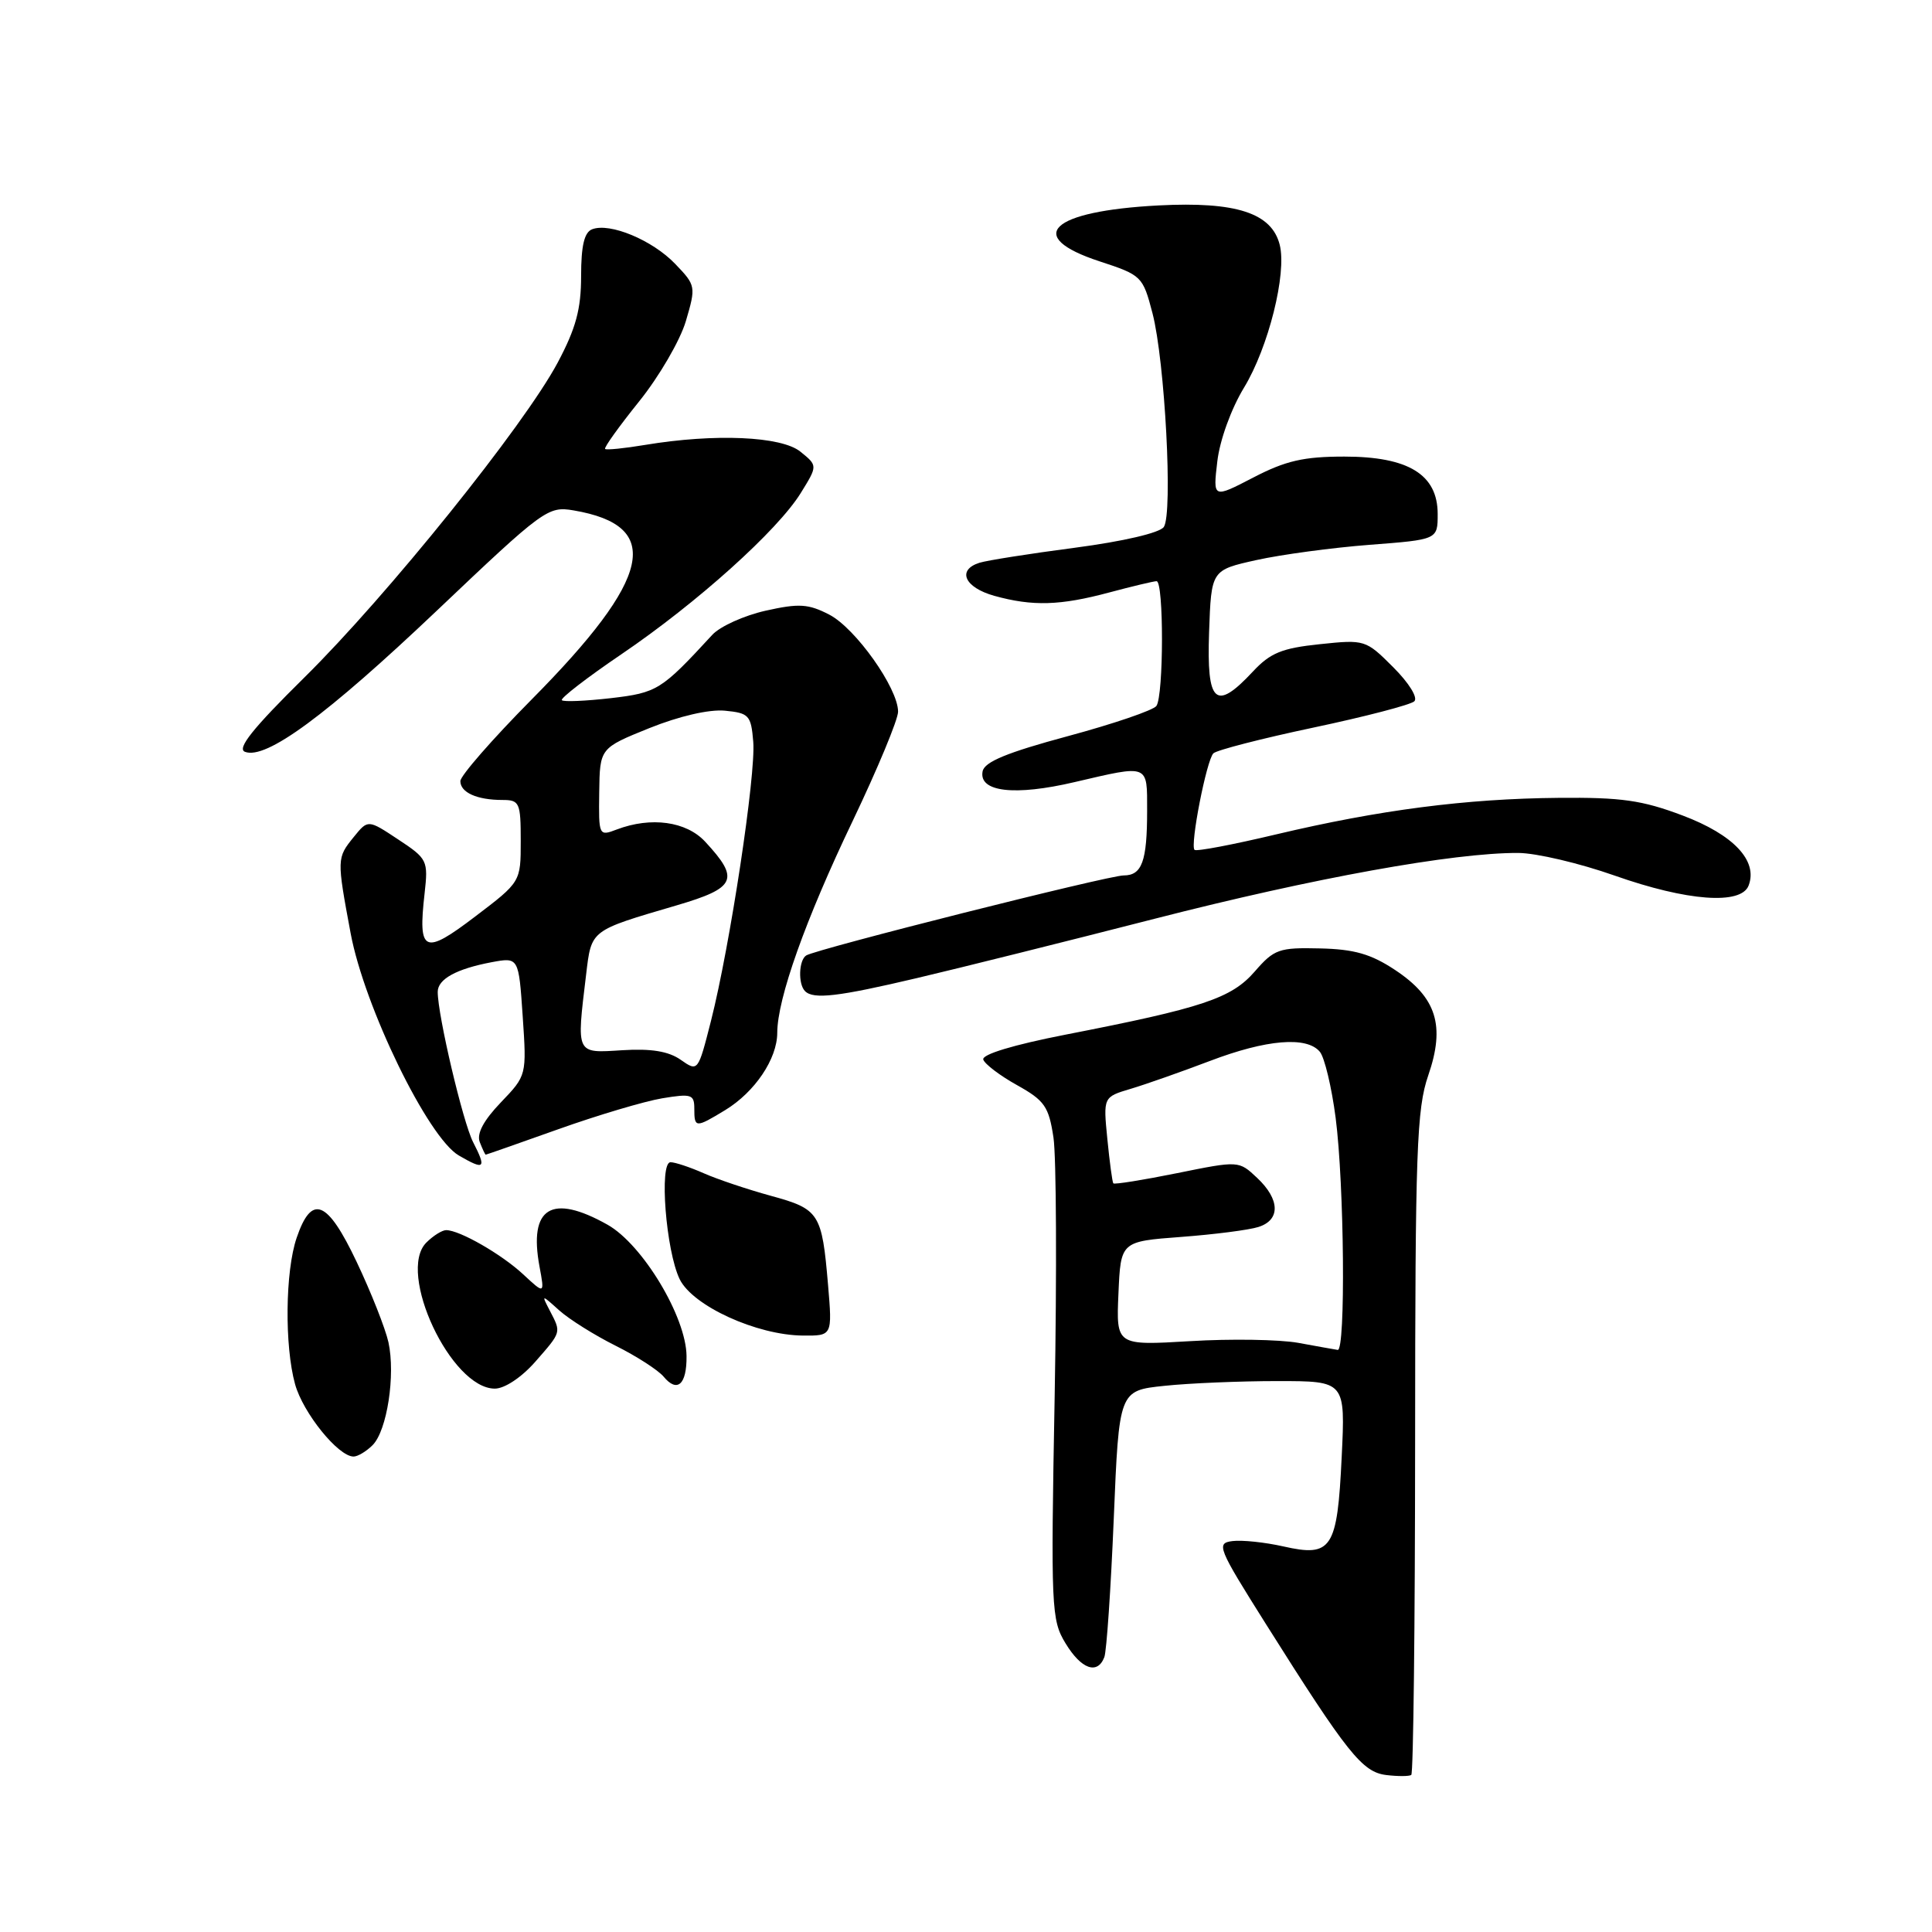 <?xml version="1.0" encoding="UTF-8" standalone="no"?>
<!DOCTYPE svg PUBLIC "-//W3C//DTD SVG 1.1//EN" "http://www.w3.org/Graphics/SVG/1.1/DTD/svg11.dtd" >
<svg xmlns="http://www.w3.org/2000/svg" xmlns:xlink="http://www.w3.org/1999/xlink" version="1.1" viewBox="0 0 256 256">
 <g >
 <path fill="currentColor"
d=" M 187.51 191.17 C 187.52 152.43 187.72 146.94 189.25 142.50 C 191.53 135.89 190.35 132.16 184.83 128.51 C 181.66 126.41 179.43 125.77 174.89 125.67 C 169.48 125.54 168.83 125.77 166.27 128.72 C 163.17 132.29 159.38 133.55 141.22 137.09 C 134.26 138.45 130.07 139.72 130.29 140.40 C 130.49 141.00 132.50 142.53 134.77 143.79 C 138.42 145.83 138.97 146.62 139.59 150.73 C 139.97 153.28 140.04 168.68 139.75 184.94 C 139.23 213.14 139.30 214.65 141.19 217.75 C 143.27 221.18 145.42 221.95 146.33 219.58 C 146.63 218.81 147.19 210.54 147.58 201.21 C 148.28 184.26 148.28 184.26 154.29 183.63 C 157.59 183.28 164.34 183.00 169.28 183.00 C 178.27 183.00 178.27 183.00 177.78 193.07 C 177.20 205.25 176.47 206.36 170.06 204.91 C 167.62 204.36 164.58 204.04 163.31 204.20 C 161.12 204.48 161.36 205.06 167.75 215.21 C 178.55 232.36 180.51 234.81 183.68 235.20 C 185.23 235.39 186.72 235.38 187.00 235.19 C 187.28 234.99 187.50 215.18 187.51 191.17 Z  M 49.37 191.49 C 51.29 189.57 52.42 182.20 51.47 177.85 C 51.06 176.02 49.17 171.23 47.26 167.21 C 43.37 159.00 41.30 158.17 39.31 164.01 C 37.79 168.44 37.69 178.33 39.10 183.42 C 40.16 187.23 44.82 193.00 46.85 193.00 C 47.40 193.00 48.54 192.32 49.37 191.49 Z  M 70.90 180.47 C 74.43 176.44 74.38 176.61 72.86 173.68 C 71.73 171.50 71.73 171.50 74.11 173.64 C 75.43 174.82 78.78 176.92 81.56 178.31 C 84.35 179.70 87.21 181.55 87.93 182.41 C 89.74 184.60 91.01 183.46 90.97 179.69 C 90.93 174.51 85.15 164.90 80.50 162.28 C 73.08 158.11 70.03 159.98 71.49 167.84 C 72.17 171.50 72.17 171.50 69.33 168.86 C 66.46 166.19 60.90 163.00 59.12 163.00 C 58.58 163.00 57.40 163.74 56.49 164.65 C 52.54 168.60 59.77 184.00 65.57 184.00 C 66.86 184.00 69.09 182.52 70.90 180.47 Z  M 109.72 170.25 C 108.91 160.73 108.57 160.21 102.14 158.45 C 99.04 157.60 95.02 156.25 93.22 155.45 C 91.41 154.65 89.44 154.00 88.85 154.00 C 87.32 154.00 88.24 165.75 90.06 169.50 C 91.79 173.04 100.27 176.92 106.40 176.97 C 110.29 177.00 110.29 177.00 109.72 170.25 Z  M 62.69 151.34 C 61.34 148.71 58.00 134.53 58.00 131.43 C 58.00 129.74 60.47 128.38 65.13 127.50 C 68.73 126.83 68.73 126.83 69.26 134.66 C 69.79 142.50 69.79 142.50 66.36 146.08 C 64.08 148.46 63.14 150.21 63.57 151.33 C 63.93 152.25 64.28 153.00 64.36 153.00 C 64.44 153.00 68.78 151.48 74.00 149.62 C 79.22 147.76 85.41 145.92 87.75 145.53 C 91.62 144.89 92.00 145.01 92.00 146.91 C 92.00 149.47 92.17 149.48 96.10 147.09 C 100.03 144.69 102.98 140.31 102.99 136.86 C 103.00 132.32 106.73 121.84 112.99 108.77 C 116.29 101.86 119.00 95.34 119.00 94.30 C 119.00 91.19 113.36 83.24 109.88 81.44 C 107.11 80.01 105.88 79.93 101.45 80.92 C 98.60 81.56 95.41 83.00 94.38 84.12 C 87.62 91.46 87.08 91.79 80.94 92.51 C 77.60 92.89 74.68 93.02 74.45 92.78 C 74.21 92.54 77.76 89.80 82.34 86.69 C 92.36 79.89 103.05 70.28 106.11 65.32 C 108.35 61.70 108.35 61.70 106.06 59.85 C 103.54 57.80 94.71 57.42 85.50 58.95 C 82.75 59.41 80.36 59.65 80.18 59.49 C 80.00 59.32 82.03 56.50 84.68 53.20 C 87.33 49.91 90.12 45.12 90.88 42.55 C 92.23 37.96 92.21 37.82 89.46 34.96 C 86.45 31.82 80.82 29.47 78.46 30.38 C 77.42 30.78 77.00 32.56 77.00 36.58 C 77.00 40.97 76.31 43.51 73.89 48.06 C 69.43 56.41 51.34 78.91 40.33 89.77 C 33.49 96.52 31.35 99.20 32.46 99.62 C 35.25 100.69 43.22 94.83 57.92 80.88 C 72.03 67.48 72.61 67.05 76.00 67.63 C 87.94 69.66 86.41 76.57 70.44 92.69 C 65.25 97.93 61.00 102.80 61.00 103.50 C 61.00 105.01 63.20 106.00 66.58 106.00 C 68.84 106.00 69.00 106.35 69.00 111.43 C 69.00 116.86 69.00 116.86 62.97 121.44 C 56.18 126.61 55.37 126.24 56.26 118.39 C 56.75 114.02 56.64 113.79 52.76 111.23 C 48.76 108.58 48.76 108.58 46.88 110.90 C 44.62 113.69 44.62 113.78 46.46 123.66 C 48.29 133.44 56.71 150.74 60.80 153.11 C 64.22 155.10 64.49 154.85 62.69 151.34 Z  M 121.50 129.60 C 127.00 128.31 141.18 124.77 153.00 121.74 C 174.09 116.33 192.62 112.98 201.18 113.02 C 203.56 113.03 209.30 114.38 213.95 116.02 C 223.56 119.41 230.70 119.94 231.70 117.34 C 232.96 114.06 229.70 110.60 222.96 108.06 C 217.59 106.03 214.82 105.64 206.50 105.72 C 194.24 105.83 182.77 107.32 169.10 110.56 C 163.38 111.92 158.51 112.85 158.28 112.61 C 157.67 112.00 159.87 100.73 160.78 99.82 C 161.20 99.40 167.17 97.86 174.03 96.41 C 180.89 94.96 186.91 93.39 187.40 92.93 C 187.91 92.46 186.72 90.52 184.61 88.41 C 180.97 84.77 180.85 84.73 174.87 85.36 C 169.87 85.88 168.32 86.51 166.01 88.99 C 161.05 94.30 159.88 93.23 160.21 83.77 C 160.50 75.54 160.50 75.54 166.49 74.21 C 169.79 73.48 176.54 72.57 181.49 72.19 C 190.50 71.50 190.50 71.50 190.50 68.11 C 190.50 62.88 186.63 60.50 178.13 60.50 C 172.74 60.50 170.35 61.05 166.06 63.28 C 160.72 66.05 160.72 66.05 161.30 61.14 C 161.63 58.31 163.14 54.16 164.84 51.36 C 168.07 46.05 170.53 36.24 169.57 32.44 C 168.51 28.22 163.80 26.69 153.52 27.22 C 139.18 27.97 135.63 31.33 145.70 34.63 C 151.29 36.46 151.43 36.61 152.71 41.50 C 154.36 47.84 155.43 68.07 154.21 69.83 C 153.66 70.61 148.86 71.73 142.42 72.58 C 136.45 73.36 130.76 74.26 129.78 74.57 C 126.76 75.53 127.81 77.85 131.75 78.95 C 136.83 80.36 140.48 80.25 147.00 78.50 C 150.03 77.69 152.84 77.02 153.25 77.01 C 154.22 77.00 154.20 92.17 153.23 93.54 C 152.83 94.11 147.56 95.91 141.51 97.54 C 133.42 99.72 130.44 100.95 130.20 102.21 C 129.67 104.94 134.44 105.50 142.40 103.63 C 152.31 101.32 152.00 101.19 152.00 107.42 C 152.00 114.13 151.32 116.00 148.89 116.00 C 146.86 116.00 108.23 125.74 106.83 126.60 C 105.84 127.22 105.73 130.39 106.67 131.33 C 107.78 132.45 111.04 132.07 121.50 129.60 Z  M 172.00 177.93 C 169.53 177.49 163.09 177.38 157.70 177.71 C 147.90 178.29 147.90 178.29 148.20 171.40 C 148.50 164.50 148.50 164.50 156.50 163.90 C 160.90 163.57 165.51 162.98 166.75 162.58 C 169.69 161.65 169.61 158.92 166.57 156.07 C 164.15 153.79 164.15 153.79 155.96 155.45 C 151.46 156.36 147.66 156.97 147.52 156.80 C 147.39 156.64 147.03 153.99 146.73 150.93 C 146.18 145.36 146.18 145.36 149.84 144.27 C 151.85 143.67 156.56 142.01 160.30 140.59 C 167.80 137.73 173.16 137.28 174.89 139.37 C 175.51 140.12 176.45 144.05 176.98 148.12 C 178.12 156.92 178.32 179.05 177.25 178.87 C 176.84 178.81 174.47 178.38 172.00 177.93 Z  M 90.20 140.43 C 88.59 139.30 86.29 138.92 82.45 139.16 C 76.26 139.55 76.38 139.80 77.66 129.16 C 78.38 123.16 78.14 123.35 89.64 119.97 C 97.54 117.65 98.06 116.51 93.44 111.53 C 90.94 108.83 86.27 108.19 81.73 109.91 C 79.35 110.82 79.32 110.76 79.40 104.98 C 79.48 99.13 79.48 99.13 86.04 96.48 C 90.00 94.89 93.97 93.97 96.05 94.17 C 99.25 94.48 99.52 94.77 99.81 98.29 C 100.17 102.64 96.74 125.29 94.21 135.27 C 92.49 142.02 92.49 142.03 90.20 140.43 Z "/>
</g>
</svg>